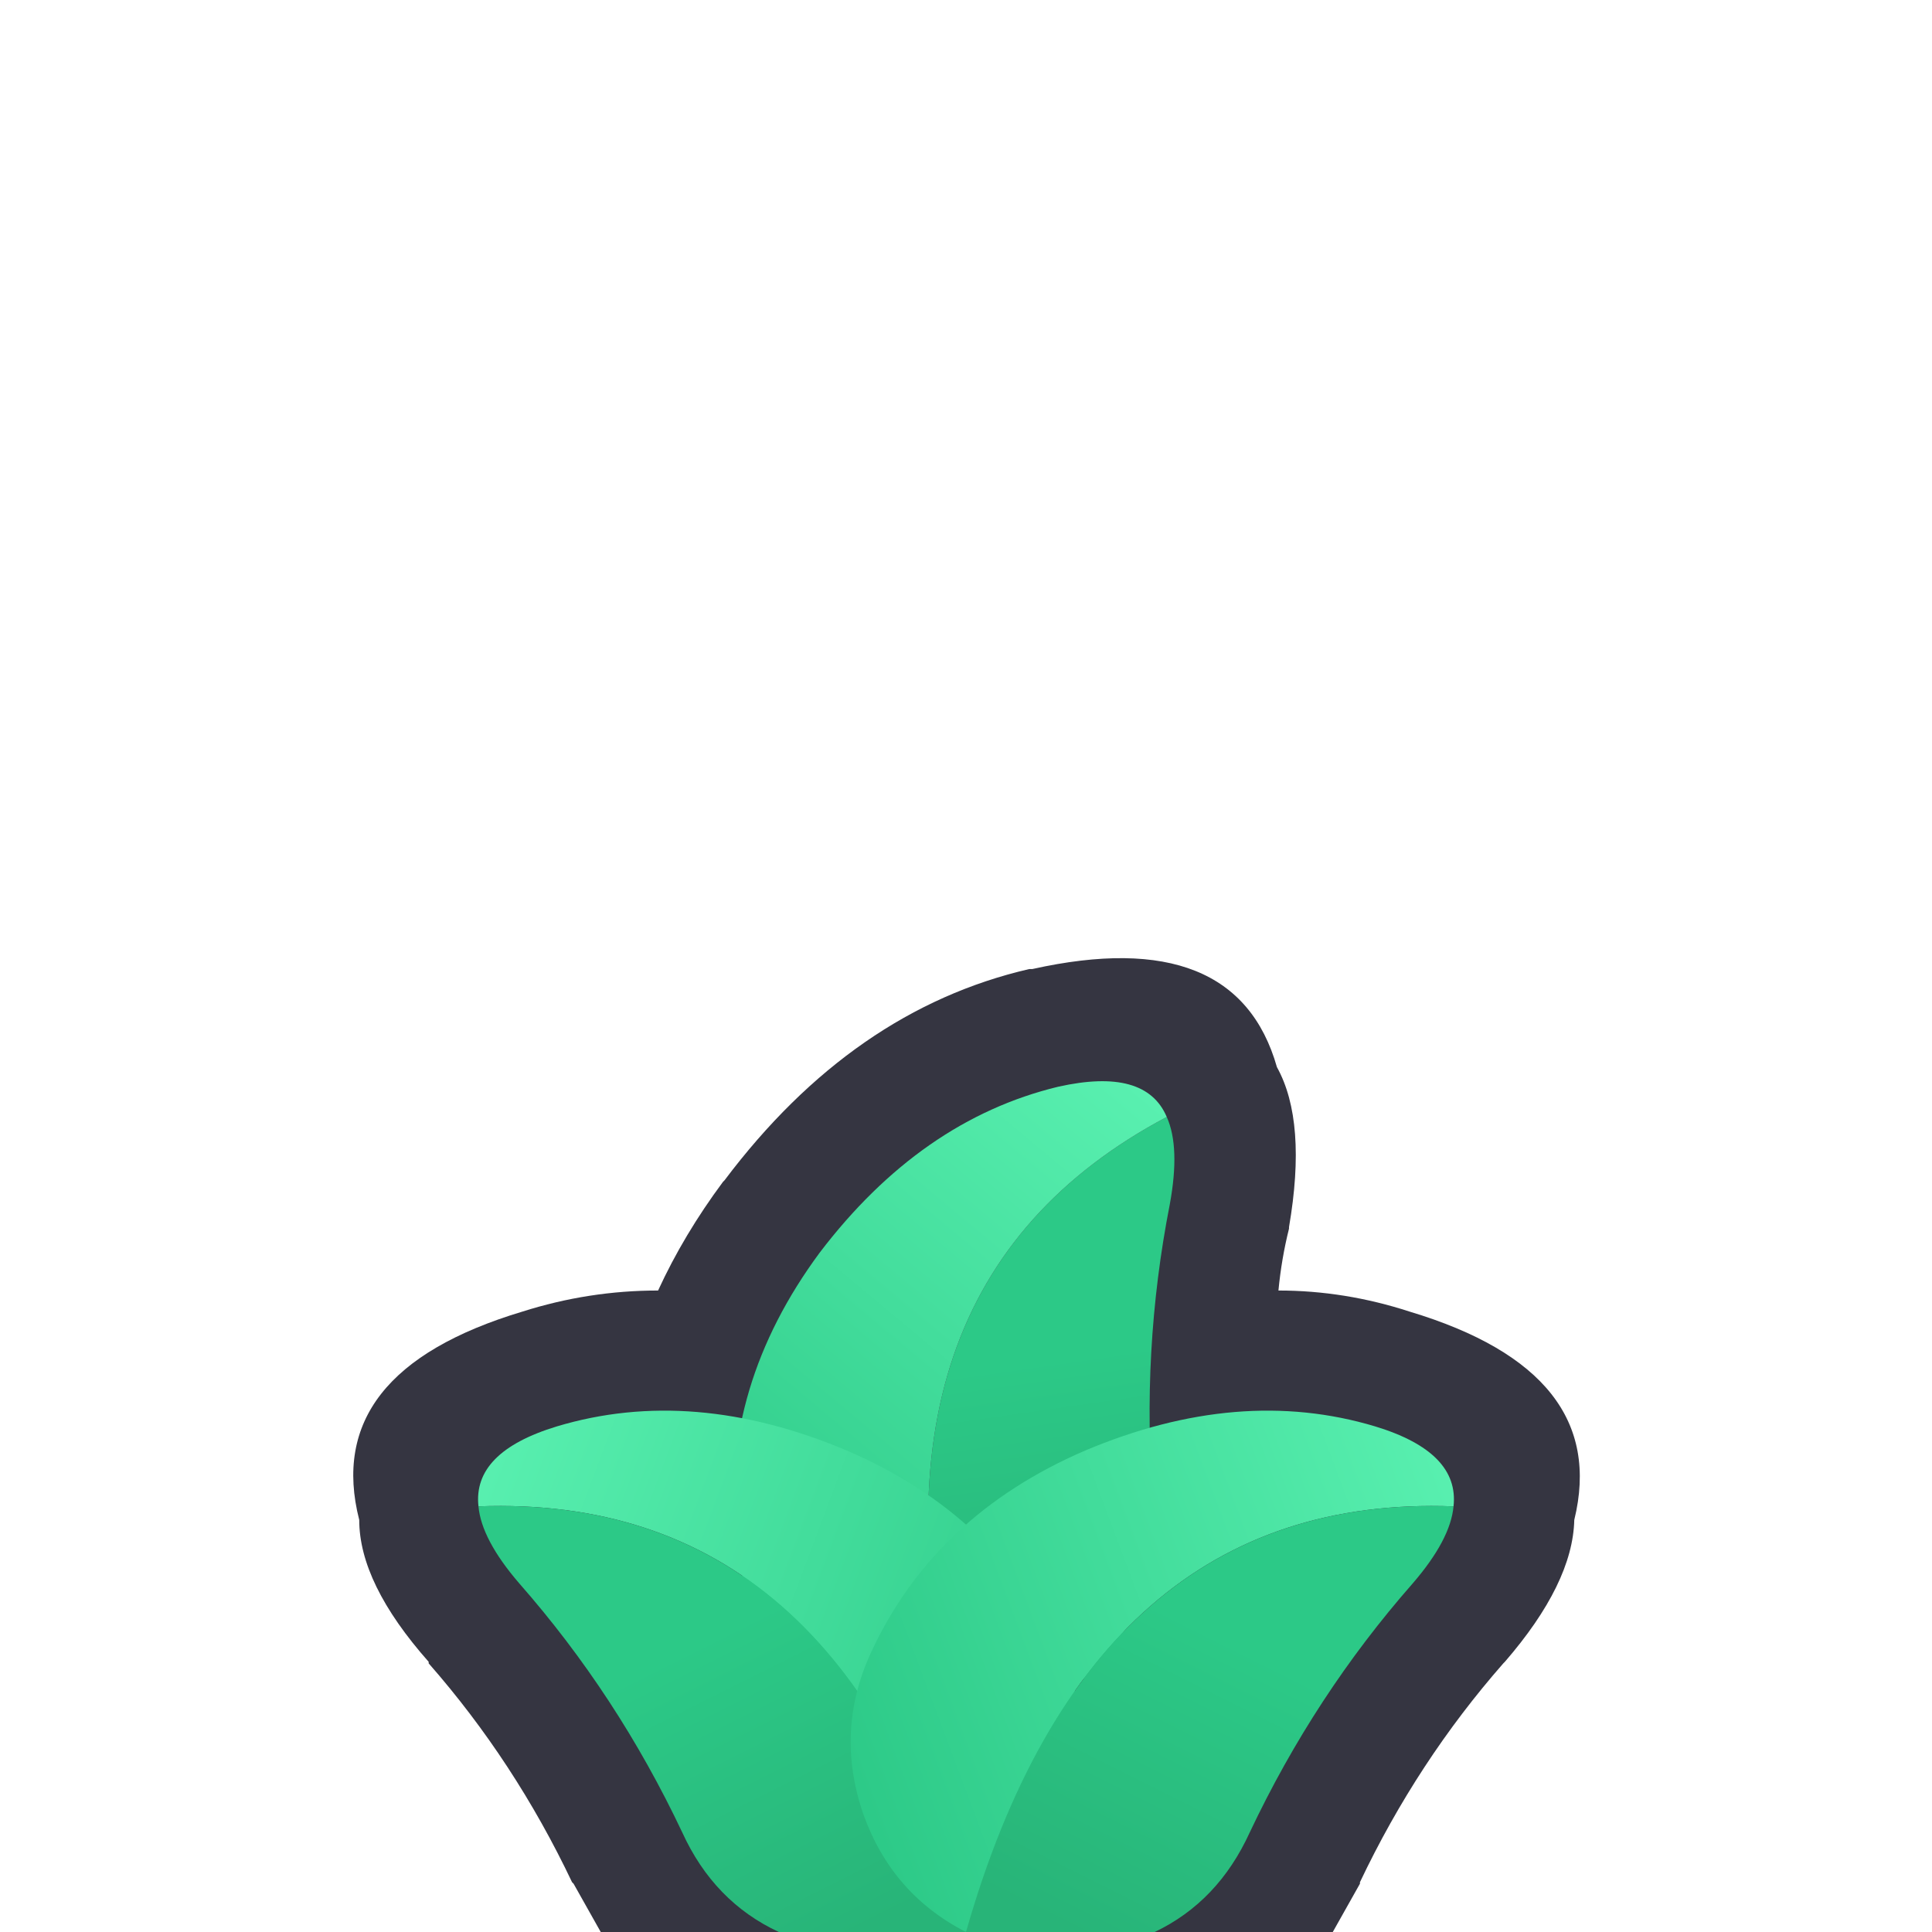 <svg width="64" height="64" xmlns="http://www.w3.org/2000/svg" xmlns:xlink="http://www.w3.org/1999/xlink">
  <defs>
    <linearGradient gradientUnits="userSpaceOnUse" x1="-819.2" x2="819.2" spreadMethod="pad" gradientTransform="matrix(0.001 0.006 0.007 -0.001 34.35 50.1)" id="gradient0">
      <stop offset="0" stop-color="#2CC987"/>
      <stop offset="1" stop-color="#28B478"/>
    </linearGradient>
    <linearGradient gradientUnits="userSpaceOnUse" x1="-819.2" x2="819.2" spreadMethod="pad" gradientTransform="matrix(-0.009 0.01 0.006 0.005 32.4 45.9)" id="gradient1">
      <stop offset="0" stop-color="#59F0B0"/>
      <stop offset="1" stop-color="#2CC987"/>
    </linearGradient>
    <linearGradient gradientUnits="userSpaceOnUse" x1="-819.2" x2="819.2" spreadMethod="pad" gradientTransform="matrix(0.013 0.005 -0.003 0.008 25.7 54.45)" id="gradient2">
      <stop offset="0" stop-color="#59F0B0"/>
      <stop offset="1" stop-color="#2CC987"/>
    </linearGradient>
    <linearGradient gradientUnits="userSpaceOnUse" x1="-819.2" x2="819.2" spreadMethod="pad" gradientTransform="matrix(0.003 0.006 -0.006 0.003 26.1 59.05)" id="gradient3">
      <stop offset="0" stop-color="#2CC987"/>
      <stop offset="1" stop-color="#28B478"/>
    </linearGradient>
    <linearGradient gradientUnits="userSpaceOnUse" x1="-819.2" x2="819.2" spreadMethod="pad" gradientTransform="matrix(-0.013 0.005 0.003 0.008 38.3 54.45)" id="gradient4">
      <stop offset="0" stop-color="#59F0B0"/>
      <stop offset="1" stop-color="#2CC987"/>
    </linearGradient>
    <linearGradient gradientUnits="userSpaceOnUse" x1="-819.2" x2="819.2" spreadMethod="pad" gradientTransform="matrix(-0.003 0.006 0.006 0.003 37.9 59.05)" id="gradient5">
      <stop offset="0" stop-color="#2CC987"/>
      <stop offset="1" stop-color="#28B478"/>
    </linearGradient>
  </defs>
  <g>
    <path stroke="none" fill="#353541" d="M34.2 32.1 Q40.95 30.6 42.3 35.35 43.3 37.15 42.7 40.65 L42.7 40.7 Q42.45 41.7 42.35 42.75 44.55 42.75 46.7 43.45 53.35 45.45 52.15 50.35 52.1 52.45 49.85 55.05 L49.8 55.1 Q46.95 58.35 45.05 62.35 L45.05 62.4 44.15 64 19.9 64 19 62.4 18.95 62.35 Q17.05 58.35 14.2 55.1 L14.2 55.05 Q11.9 52.45 11.9 50.35 10.65 45.45 17.3 43.45 19.5 42.75 21.8 42.75 22.65 40.9 23.95 39.15 L24 39.1 Q28.25 33.45 34.1 32.1 L34.2 32.1"/>
    <path stroke="none" fill="url(#gradient0)" d="M31.7 57.35 Q28 42.65 38.65 37 39.1 38 38.75 39.9 37.8 44.75 38.2 49.75 38.45 52.65 36.65 54.85 34.75 57.05 31.85 57.25 L31.7 57.35"/>
    <path stroke="none" fill="url(#gradient1)" d="M31.7 57.35 Q28.95 57.45 26.85 55.65 24.6 53.7 24.35 50.85 23.9 45.9 27.15 41.5 30.5 37.1 35.05 36 37.95 35.35 38.65 37 28 42.65 31.7 57.35"/>
    <path stroke="none" fill="url(#gradient2)" d="M15.85 49.9 Q15.65 48.1 18.45 47.25 22.95 45.9 28.05 48.05 33.05 50.2 35.15 54.75 36.35 57.35 35.4 60.1 34.45 62.75 32 64 27.85 49.45 15.85 49.9"/>
    <path stroke="none" fill="url(#gradient3)" d="M15.85 49.9 Q27.85 49.45 32 64 L25.8 64 Q23.65 63 22.6 60.7 20.45 56.15 17.2 52.45 15.95 51 15.85 49.9"/>
    <path stroke="none" fill="url(#gradient4)" d="M48.15 49.9 Q36.15 49.45 32 64 29.55 62.75 28.6 60.1 27.65 57.35 28.85 54.75 30.95 50.2 35.95 48.05 41.05 45.9 45.55 47.25 48.35 48.1 48.15 49.9"/>
    <path stroke="none" fill="url(#gradient5)" d="M48.15 49.9 Q48.05 51 46.8 52.45 43.55 56.15 41.4 60.7 40.35 63 38.25 64 L32 64 Q36.15 49.45 48.15 49.9"/>
  </g>
</svg>